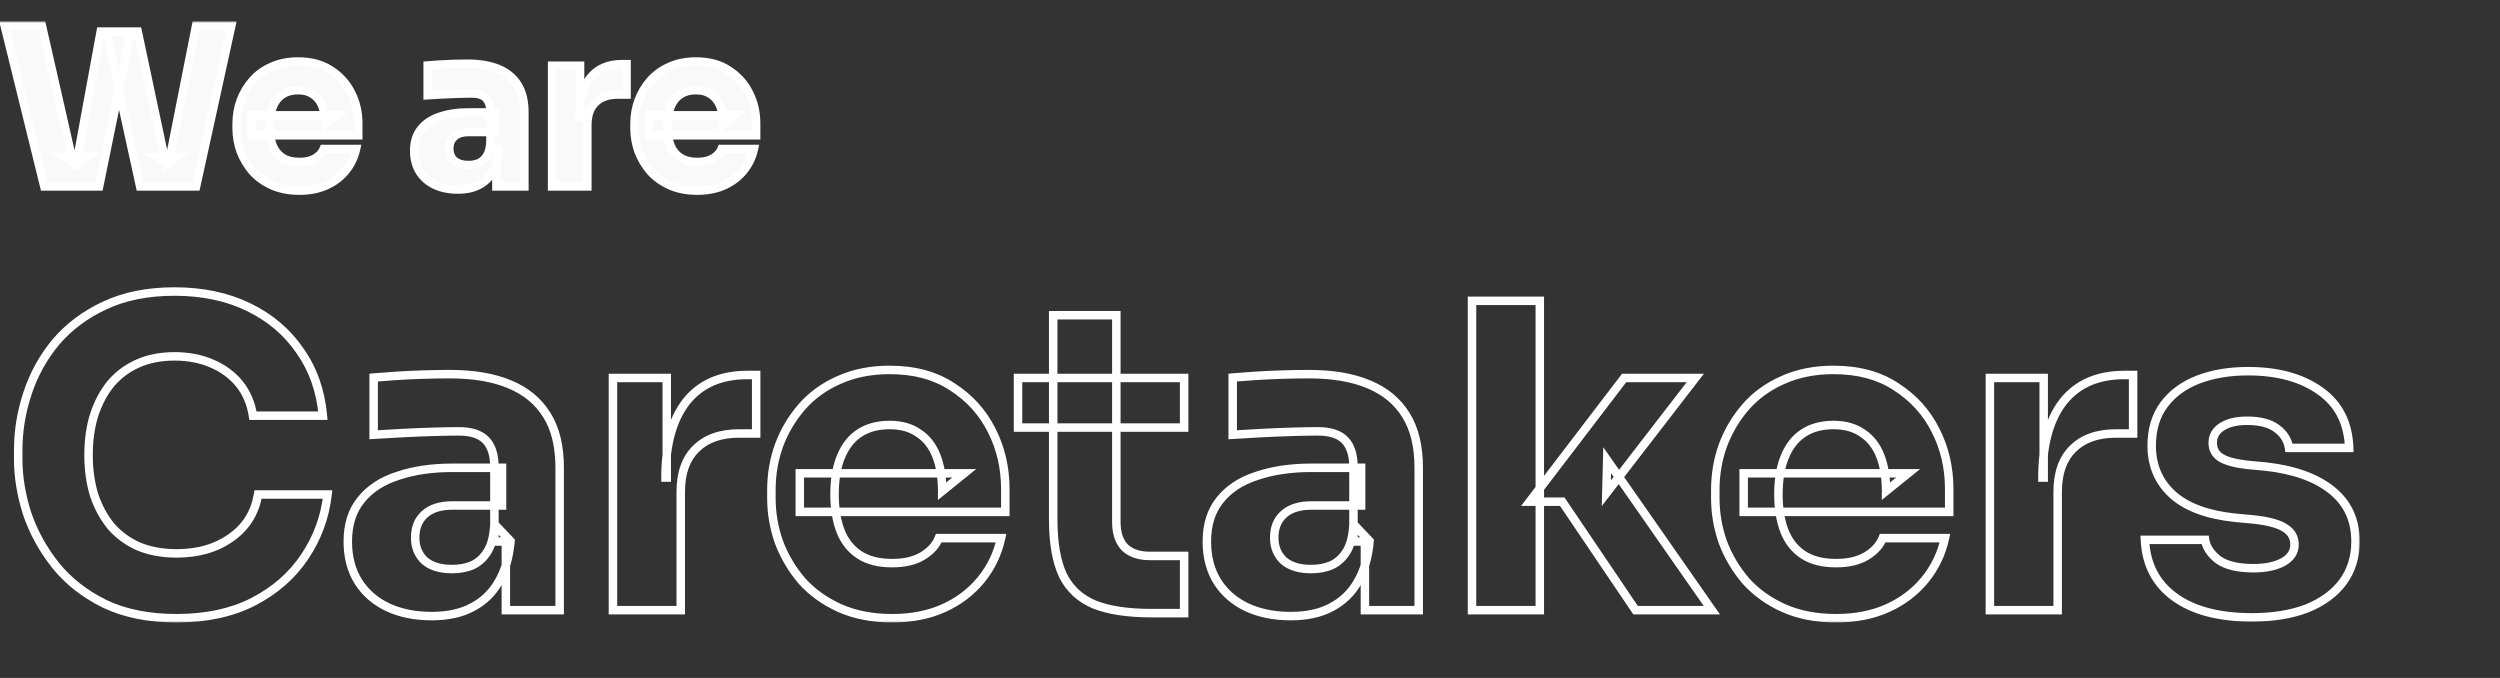 <svg width="590" height="160" viewBox="0 0 590 160" fill="none" xmlns="http://www.w3.org/2000/svg">
<rect x="0" y="0" width="590" height="160" fill="#333333" stroke="none"/>
<mask id="path-1-outside-1_298_15882" maskUnits="userSpaceOnUse" x="-1" y="5" width="558" height="142" fill="black">
<rect fill="white" x="-1" y="5" width="558" height="142"/>
<path d="M10.452 44L1.092 6.04H9.88L17.212 38.28L15.392 37.084H20.124L18.096 38.28L23.764 7.444H30.836L23.4 44H10.452ZM33.072 44L25.064 7.444H32.5L39.052 38.28L37.076 37.084H41.6L39.884 38.28L46.28 6.04H54.6L46.28 44H33.072ZM70.664 44.988C68.237 44.988 66.088 44.572 64.216 43.74C62.379 42.908 60.836 41.799 59.588 40.412C58.375 38.991 57.439 37.413 56.78 35.68C56.156 33.912 55.844 32.109 55.844 30.272V29.232C55.844 27.325 56.156 25.505 56.78 23.772C57.439 22.004 58.375 20.427 59.588 19.04C60.801 17.653 62.309 16.561 64.112 15.764C65.949 14.932 68.029 14.516 70.352 14.516C73.403 14.516 75.968 15.209 78.048 16.596C80.163 17.948 81.775 19.733 82.884 21.952C83.993 24.136 84.548 26.528 84.548 29.128V31.936H59.328V27.204H79.504L76.8 29.388C76.8 27.689 76.557 26.233 76.072 25.02C75.587 23.807 74.859 22.888 73.888 22.264C72.952 21.605 71.773 21.276 70.352 21.276C68.896 21.276 67.665 21.605 66.66 22.264C65.655 22.923 64.892 23.893 64.372 25.176C63.852 26.424 63.592 27.967 63.592 29.804C63.592 31.503 63.835 32.993 64.32 34.276C64.805 35.524 65.568 36.495 66.608 37.188C67.648 37.881 69 38.228 70.664 38.228C72.189 38.228 73.437 37.933 74.408 37.344C75.379 36.755 76.037 36.027 76.384 35.16H84.028C83.612 37.067 82.797 38.765 81.584 40.256C80.371 41.747 78.845 42.908 77.008 43.74C75.171 44.572 73.056 44.988 70.664 44.988ZM117.151 44V35.576H115.747V26.424C115.747 24.968 115.4 23.876 114.707 23.148C114.014 22.42 112.904 22.056 111.379 22.056C110.616 22.056 109.611 22.073 108.363 22.108C107.115 22.143 105.832 22.195 104.515 22.264C103.198 22.333 102.002 22.403 100.927 22.472V15.452C101.724 15.383 102.66 15.313 103.735 15.244C104.81 15.175 105.919 15.123 107.063 15.088C108.207 15.053 109.282 15.036 110.287 15.036C113.199 15.036 115.643 15.452 117.619 16.284C119.63 17.116 121.155 18.381 122.195 20.08C123.235 21.744 123.755 23.893 123.755 26.528V44H117.151ZM108.051 44.728C106.006 44.728 104.203 44.364 102.643 43.636C101.118 42.908 99.922 41.868 99.055 40.516C98.189 39.129 97.755 37.483 97.755 35.576C97.755 33.496 98.293 31.797 99.367 30.48C100.442 29.128 101.95 28.14 103.891 27.516C105.832 26.857 108.068 26.528 110.599 26.528H116.683V31.156H110.547C109.091 31.156 107.964 31.52 107.167 32.248C106.404 32.941 106.023 33.895 106.023 35.108C106.023 36.252 106.404 37.188 107.167 37.916C107.964 38.609 109.091 38.956 110.547 38.956C111.483 38.956 112.315 38.8 113.043 38.488C113.806 38.141 114.43 37.569 114.915 36.772C115.4 35.975 115.678 34.865 115.747 33.444L117.723 35.524C117.55 37.5 117.064 39.164 116.267 40.516C115.504 41.868 114.43 42.908 113.043 43.636C111.691 44.364 110.027 44.728 108.051 44.728ZM130.294 44V15.504H136.898V27.724H136.742C136.742 23.703 137.591 20.6 139.29 18.416C141.023 16.232 143.519 15.14 146.778 15.14H147.87V22.316H145.79C143.502 22.316 141.734 22.94 140.486 24.188C139.238 25.401 138.614 27.169 138.614 29.492V44H130.294ZM164.56 44.988C162.134 44.988 159.984 44.572 158.112 43.74C156.275 42.908 154.732 41.799 153.484 40.412C152.271 38.991 151.335 37.413 150.676 35.68C150.052 33.912 149.74 32.109 149.74 30.272V29.232C149.74 27.325 150.052 25.505 150.676 23.772C151.335 22.004 152.271 20.427 153.484 19.04C154.698 17.653 156.206 16.561 158.008 15.764C159.846 14.932 161.926 14.516 164.248 14.516C167.299 14.516 169.864 15.209 171.944 16.596C174.059 17.948 175.671 19.733 176.78 21.952C177.89 24.136 178.444 26.528 178.444 29.128V31.936H153.224V27.204H173.4L170.696 29.388C170.696 27.689 170.454 26.233 169.968 25.02C169.483 23.807 168.755 22.888 167.784 22.264C166.848 21.605 165.67 21.276 164.248 21.276C162.792 21.276 161.562 21.605 160.556 22.264C159.551 22.923 158.788 23.893 158.268 25.176C157.748 26.424 157.488 27.967 157.488 29.804C157.488 31.503 157.731 32.993 158.216 34.276C158.702 35.524 159.464 36.495 160.504 37.188C161.544 37.881 162.896 38.228 164.56 38.228C166.086 38.228 167.334 37.933 168.304 37.344C169.275 36.755 169.934 36.027 170.28 35.16H177.924C177.508 37.067 176.694 38.765 175.48 40.256C174.267 41.747 172.742 42.908 170.904 43.74C169.067 44.572 166.952 44.988 164.56 44.988Z"/>
<path d="M41.7 145.9C35.1 145.9 29.433 144.767 24.7 142.5C19.967 140.167 16.1 137.133 13.1 133.4C10.1 129.6 7.867 125.533 6.4 121.2C5 116.8 4.3 112.533 4.3 108.4V106.2C4.3 101.667 5.033 97.2 6.5 92.8C7.967 88.333 10.2 84.3 13.2 80.7C16.267 77.1 20.1 74.233 24.7 72.1C29.367 69.9 34.867 68.8 41.2 68.8C47.8 68.8 53.633 70.033 58.7 72.5C63.767 74.967 67.8 78.4 70.8 82.8C73.867 87.133 75.667 92.233 76.2 98.1H59.7C59.233 95.167 58.167 92.667 56.5 90.6C54.833 88.533 52.667 86.933 50 85.8C47.4 84.667 44.467 84.1 41.2 84.1C37.933 84.1 35.033 84.667 32.5 85.8C29.967 86.933 27.833 88.533 26.1 90.6C24.433 92.667 23.133 95.133 22.2 98C21.333 100.8 20.9 103.933 20.9 107.4C20.9 110.8 21.333 113.933 22.2 116.8C23.133 119.6 24.467 122.067 26.2 124.2C28 126.267 30.2 127.867 32.8 129C35.4 130.067 38.367 130.6 41.7 130.6C46.767 130.6 51.033 129.367 54.5 126.9C58.033 124.433 60.167 121.033 60.9 116.7H77.3C76.7 122.033 74.9 126.933 71.9 131.4C68.967 135.8 64.933 139.333 59.8 142C54.733 144.6 48.7 145.9 41.7 145.9ZM119.38 144V127.8H116.68V110.2C116.68 107.4 116.014 105.3 114.68 103.9C113.347 102.5 111.214 101.8 108.28 101.8C106.814 101.8 104.88 101.833 102.48 101.9C100.08 101.967 97.614 102.067 95.081 102.2C92.547 102.333 90.247 102.467 88.18 102.6V89.1C89.714 88.967 91.514 88.833 93.581 88.7C95.647 88.567 97.781 88.467 99.981 88.4C102.18 88.333 104.247 88.3 106.18 88.3C111.78 88.3 116.48 89.1 120.28 90.7C124.147 92.3 127.08 94.733 129.08 98C131.08 101.2 132.08 105.333 132.08 110.4V144H119.38ZM101.88 145.4C97.947 145.4 94.481 144.7 91.481 143.3C88.547 141.9 86.247 139.9 84.581 137.3C82.914 134.633 82.081 131.467 82.081 127.8C82.081 123.8 83.114 120.533 85.18 118C87.247 115.4 90.147 113.5 93.88 112.3C97.614 111.033 101.914 110.4 106.78 110.4H118.48V119.3H106.68C103.88 119.3 101.714 120 100.18 121.4C98.714 122.733 97.981 124.567 97.981 126.9C97.981 129.1 98.714 130.9 100.18 132.3C101.714 133.633 103.88 134.3 106.68 134.3C108.48 134.3 110.08 134 111.48 133.4C112.947 132.733 114.147 131.633 115.08 130.1C116.014 128.567 116.547 126.433 116.68 123.7L120.48 127.7C120.147 131.5 119.214 134.7 117.68 137.3C116.214 139.9 114.147 141.9 111.48 143.3C108.88 144.7 105.68 145.4 101.88 145.4ZM144.655 144V89.2H157.355V112.7H157.055C157.055 104.967 158.689 99 161.955 94.8C165.289 90.6 170.089 88.5 176.355 88.5H178.455V102.3H174.455C170.055 102.3 166.655 103.5 164.255 105.9C161.855 108.233 160.655 111.633 160.655 116.1V144H144.655ZM210.552 145.9C205.886 145.9 201.752 145.1 198.152 143.5C194.619 141.9 191.652 139.767 189.252 137.1C186.919 134.367 185.119 131.333 183.852 128C182.652 124.6 182.052 121.133 182.052 117.6V115.6C182.052 111.933 182.652 108.433 183.852 105.1C185.119 101.7 186.919 98.667 189.252 96C191.586 93.333 194.486 91.233 197.952 89.7C201.486 88.1 205.486 87.3 209.952 87.3C215.819 87.3 220.752 88.633 224.752 91.3C228.819 93.9 231.919 97.333 234.052 101.6C236.186 105.8 237.252 110.4 237.252 115.4V120.8H188.752V111.7H227.552L222.352 115.9C222.352 112.633 221.886 109.833 220.952 107.5C220.019 105.167 218.619 103.4 216.752 102.2C214.952 100.933 212.686 100.3 209.952 100.3C207.152 100.3 204.786 100.933 202.852 102.2C200.919 103.467 199.452 105.333 198.452 107.8C197.452 110.2 196.952 113.167 196.952 116.7C196.952 119.967 197.419 122.833 198.352 125.3C199.286 127.7 200.752 129.567 202.752 130.9C204.752 132.233 207.352 132.9 210.552 132.9C213.486 132.9 215.886 132.333 217.752 131.2C219.619 130.067 220.886 128.667 221.552 127H236.252C235.452 130.667 233.886 133.933 231.552 136.8C229.219 139.667 226.286 141.9 222.752 143.5C219.219 145.1 215.152 145.9 210.552 145.9ZM271.755 144.7C266.221 144.7 261.755 144.033 258.355 142.7C254.955 141.3 252.455 139 250.855 135.8C249.321 132.533 248.555 128.133 248.555 122.6V74.4H263.455V123.2C263.455 125.8 264.121 127.8 265.455 129.2C266.855 130.533 268.821 131.2 271.355 131.2H279.455V144.7H271.755ZM240.255 100.9V89.2H279.455V100.9H240.255ZM322.119 144V127.8H319.419V110.2C319.419 107.4 318.752 105.3 317.419 103.9C316.085 102.5 313.952 101.8 311.019 101.8C309.552 101.8 307.619 101.833 305.219 101.9C302.819 101.967 300.352 102.067 297.819 102.2C295.285 102.333 292.985 102.467 290.919 102.6V89.1C292.452 88.967 294.252 88.833 296.319 88.7C298.385 88.567 300.519 88.467 302.719 88.4C304.919 88.333 306.985 88.3 308.919 88.3C314.519 88.3 319.219 89.1 323.019 90.7C326.885 92.3 329.819 94.733 331.819 98C333.819 101.2 334.819 105.333 334.819 110.4V144H322.119ZM304.619 145.4C300.685 145.4 297.219 144.7 294.219 143.3C291.285 141.9 288.985 139.9 287.319 137.3C285.652 134.633 284.819 131.467 284.819 127.8C284.819 123.8 285.852 120.533 287.919 118C289.985 115.4 292.885 113.5 296.619 112.3C300.352 111.033 304.652 110.4 309.519 110.4H321.219V119.3H309.419C306.619 119.3 304.452 120 302.919 121.4C301.452 122.733 300.719 124.567 300.719 126.9C300.719 129.1 301.452 130.9 302.919 132.3C304.452 133.633 306.619 134.3 309.419 134.3C311.219 134.3 312.819 134 314.219 133.4C315.685 132.733 316.885 131.633 317.819 130.1C318.752 128.567 319.285 126.433 319.419 123.7L323.219 127.7C322.885 131.5 321.952 134.7 320.419 137.3C318.952 139.9 316.885 141.9 314.219 143.3C311.619 144.7 308.419 145.4 304.619 145.4ZM385.994 144L368.694 118.4H360.994L383.294 89.2H400.094L379.094 116.4L379.294 108.6L403.994 144H385.994ZM347.394 144V71H363.394V144H347.394ZM433.31 145.9C428.643 145.9 424.51 145.1 420.91 143.5C417.377 141.9 414.41 139.767 412.01 137.1C409.677 134.367 407.877 131.333 406.61 128C405.41 124.6 404.81 121.133 404.81 117.6V115.6C404.81 111.933 405.41 108.433 406.61 105.1C407.877 101.7 409.677 98.667 412.01 96C414.343 93.333 417.243 91.233 420.71 89.7C424.243 88.1 428.243 87.3 432.71 87.3C438.577 87.3 443.51 88.633 447.51 91.3C451.577 93.9 454.677 97.333 456.81 101.6C458.943 105.8 460.01 110.4 460.01 115.4V120.8H411.51V111.7H450.31L445.11 115.9C445.11 112.633 444.643 109.833 443.71 107.5C442.777 105.167 441.377 103.4 439.51 102.2C437.71 100.933 435.443 100.3 432.71 100.3C429.91 100.3 427.543 100.933 425.61 102.2C423.677 103.467 422.21 105.333 421.21 107.8C420.21 110.2 419.71 113.167 419.71 116.7C419.71 119.967 420.177 122.833 421.11 125.3C422.043 127.7 423.51 129.567 425.51 130.9C427.51 132.233 430.11 132.9 433.31 132.9C436.243 132.9 438.643 132.333 440.51 131.2C442.377 130.067 443.643 128.667 444.31 127H459.01C458.21 130.667 456.643 133.933 454.31 136.8C451.977 139.667 449.043 141.9 445.51 143.5C441.977 145.1 437.91 145.9 433.31 145.9ZM469.613 144V89.2H482.313V112.7H482.013C482.013 104.967 483.646 99 486.913 94.8C490.246 90.6 495.046 88.5 501.313 88.5H503.413V102.3H499.413C495.013 102.3 491.613 103.5 489.213 105.9C486.813 108.233 485.613 111.633 485.613 116.1V144H469.613ZM531.502 145.7C523.702 145.7 517.602 144.1 513.202 140.9C508.802 137.7 506.469 133.2 506.202 127.4H520.402C520.669 129.133 521.702 130.7 523.502 132.1C525.369 133.433 528.136 134.1 531.802 134.1C534.602 134.1 536.902 133.633 538.702 132.7C540.569 131.7 541.502 130.3 541.502 128.5C541.502 126.9 540.802 125.633 539.402 124.7C538.002 123.7 535.502 123 531.902 122.6L527.602 122.2C521.002 121.533 516.036 119.7 512.702 116.7C509.436 113.7 507.802 109.867 507.802 105.2C507.802 101.333 508.769 98.1 510.702 95.5C512.636 92.9 515.302 90.933 518.702 89.6C522.169 88.267 526.102 87.6 530.502 87.6C537.569 87.6 543.269 89.167 547.602 92.3C551.936 95.367 554.202 99.833 554.402 105.7H540.202C539.936 103.9 539.002 102.4 537.402 101.2C535.802 99.933 533.436 99.3 530.302 99.3C527.836 99.3 525.869 99.767 524.402 100.7C522.936 101.633 522.202 102.9 522.202 104.5C522.202 106.033 522.836 107.2 524.102 108C525.369 108.8 527.436 109.367 530.302 109.7L534.602 110.1C541.336 110.833 546.569 112.7 550.302 115.7C554.036 118.7 555.902 122.733 555.902 127.8C555.902 131.467 554.902 134.667 552.902 137.4C550.902 140.067 548.069 142.133 544.402 143.6C540.736 145 536.436 145.7 531.502 145.7Z"/>
</mask>
<path d="M10.452 44L1.092 6.04H9.88L17.212 38.28L15.392 37.084H20.124L18.096 38.28L23.764 7.444H30.836L23.4 44H10.452ZM33.072 44L25.064 7.444H32.5L39.052 38.28L37.076 37.084H41.6L39.884 38.28L46.28 6.04H54.6L46.28 44H33.072ZM70.664 44.988C68.237 44.988 66.088 44.572 64.216 43.74C62.379 42.908 60.836 41.799 59.588 40.412C58.375 38.991 57.439 37.413 56.78 35.68C56.156 33.912 55.844 32.109 55.844 30.272V29.232C55.844 27.325 56.156 25.505 56.78 23.772C57.439 22.004 58.375 20.427 59.588 19.04C60.801 17.653 62.309 16.561 64.112 15.764C65.949 14.932 68.029 14.516 70.352 14.516C73.403 14.516 75.968 15.209 78.048 16.596C80.163 17.948 81.775 19.733 82.884 21.952C83.993 24.136 84.548 26.528 84.548 29.128V31.936H59.328V27.204H79.504L76.8 29.388C76.8 27.689 76.557 26.233 76.072 25.02C75.587 23.807 74.859 22.888 73.888 22.264C72.952 21.605 71.773 21.276 70.352 21.276C68.896 21.276 67.665 21.605 66.66 22.264C65.655 22.923 64.892 23.893 64.372 25.176C63.852 26.424 63.592 27.967 63.592 29.804C63.592 31.503 63.835 32.993 64.32 34.276C64.805 35.524 65.568 36.495 66.608 37.188C67.648 37.881 69 38.228 70.664 38.228C72.189 38.228 73.437 37.933 74.408 37.344C75.379 36.755 76.037 36.027 76.384 35.16H84.028C83.612 37.067 82.797 38.765 81.584 40.256C80.371 41.747 78.845 42.908 77.008 43.74C75.171 44.572 73.056 44.988 70.664 44.988ZM117.151 44V35.576H115.747V26.424C115.747 24.968 115.4 23.876 114.707 23.148C114.014 22.42 112.904 22.056 111.379 22.056C110.616 22.056 109.611 22.073 108.363 22.108C107.115 22.143 105.832 22.195 104.515 22.264C103.198 22.333 102.002 22.403 100.927 22.472V15.452C101.724 15.383 102.66 15.313 103.735 15.244C104.81 15.175 105.919 15.123 107.063 15.088C108.207 15.053 109.282 15.036 110.287 15.036C113.199 15.036 115.643 15.452 117.619 16.284C119.63 17.116 121.155 18.381 122.195 20.08C123.235 21.744 123.755 23.893 123.755 26.528V44H117.151ZM108.051 44.728C106.006 44.728 104.203 44.364 102.643 43.636C101.118 42.908 99.922 41.868 99.055 40.516C98.189 39.129 97.755 37.483 97.755 35.576C97.755 33.496 98.293 31.797 99.367 30.48C100.442 29.128 101.95 28.14 103.891 27.516C105.832 26.857 108.068 26.528 110.599 26.528H116.683V31.156H110.547C109.091 31.156 107.964 31.52 107.167 32.248C106.404 32.941 106.023 33.895 106.023 35.108C106.023 36.252 106.404 37.188 107.167 37.916C107.964 38.609 109.091 38.956 110.547 38.956C111.483 38.956 112.315 38.8 113.043 38.488C113.806 38.141 114.43 37.569 114.915 36.772C115.4 35.975 115.678 34.865 115.747 33.444L117.723 35.524C117.55 37.5 117.064 39.164 116.267 40.516C115.504 41.868 114.43 42.908 113.043 43.636C111.691 44.364 110.027 44.728 108.051 44.728ZM130.294 44V15.504H136.898V27.724H136.742C136.742 23.703 137.591 20.6 139.29 18.416C141.023 16.232 143.519 15.14 146.778 15.14H147.87V22.316H145.79C143.502 22.316 141.734 22.94 140.486 24.188C139.238 25.401 138.614 27.169 138.614 29.492V44H130.294ZM164.56 44.988C162.134 44.988 159.984 44.572 158.112 43.74C156.275 42.908 154.732 41.799 153.484 40.412C152.271 38.991 151.335 37.413 150.676 35.68C150.052 33.912 149.74 32.109 149.74 30.272V29.232C149.74 27.325 150.052 25.505 150.676 23.772C151.335 22.004 152.271 20.427 153.484 19.04C154.698 17.653 156.206 16.561 158.008 15.764C159.846 14.932 161.926 14.516 164.248 14.516C167.299 14.516 169.864 15.209 171.944 16.596C174.059 17.948 175.671 19.733 176.78 21.952C177.89 24.136 178.444 26.528 178.444 29.128V31.936H153.224V27.204H173.4L170.696 29.388C170.696 27.689 170.454 26.233 169.968 25.02C169.483 23.807 168.755 22.888 167.784 22.264C166.848 21.605 165.67 21.276 164.248 21.276C162.792 21.276 161.562 21.605 160.556 22.264C159.551 22.923 158.788 23.893 158.268 25.176C157.748 26.424 157.488 27.967 157.488 29.804C157.488 31.503 157.731 32.993 158.216 34.276C158.702 35.524 159.464 36.495 160.504 37.188C161.544 37.881 162.896 38.228 164.56 38.228C166.086 38.228 167.334 37.933 168.304 37.344C169.275 36.755 169.934 36.027 170.28 35.16H177.924C177.508 37.067 176.694 38.765 175.48 40.256C174.267 41.747 172.742 42.908 170.904 43.74C169.067 44.572 166.952 44.988 164.56 44.988Z" fill="#F9F9F9"/>
<path d="M10.452 44L9.481 44.239L9.669 45H10.452V44ZM1.092 6.04V5.04H-0.185L0.121 6.279L1.092 6.04ZM9.88 6.04L10.855 5.818L10.678 5.04H9.88V6.04ZM17.212 38.28L16.663 39.116L18.738 40.479L18.187 38.058L17.212 38.28ZM15.392 37.084V36.084H12.049L14.843 37.92L15.392 37.084ZM20.124 37.084L20.632 37.945L23.788 36.084H20.124V37.084ZM18.096 38.28L17.113 38.099L16.716 40.255L18.604 39.141L18.096 38.28ZM23.764 7.444V6.444H22.931L22.78 7.263L23.764 7.444ZM30.836 7.444L31.816 7.643L32.06 6.444H30.836V7.444ZM23.4 44V45H24.217L24.38 44.199L23.4 44ZM33.072 44L32.095 44.214L32.267 45H33.072V44ZM25.064 7.444V6.444H23.821L24.087 7.658L25.064 7.444ZM32.5 7.444L33.478 7.236L33.31 6.444H32.5V7.444ZM39.052 38.28L38.534 39.136L40.51 40.331L40.03 38.072L39.052 38.28ZM37.076 37.084V36.084H33.493L36.558 37.94L37.076 37.084ZM41.6 37.084L42.172 37.904L44.784 36.084H41.6V37.084ZM39.884 38.28L38.903 38.085L38.42 40.519L40.456 39.1L39.884 38.28ZM46.28 6.04V5.04H45.459L45.299 5.845L46.28 6.04ZM54.6 6.04L55.577 6.254L55.843 5.04H54.6V6.04ZM46.28 44V45H47.085L47.257 44.214L46.28 44ZM11.423 43.761L2.063 5.801L0.121 6.279L9.481 44.239L11.423 43.761ZM1.092 7.04H9.88V5.04H1.092V7.04ZM8.905 6.262L16.237 38.502L18.187 38.058L10.855 5.818L8.905 6.262ZM17.761 37.444L15.941 36.248L14.843 37.92L16.663 39.116L17.761 37.444ZM15.392 38.084H20.124V36.084H15.392V38.084ZM19.616 36.223L17.588 37.419L18.604 39.141L20.632 37.945L19.616 36.223ZM19.079 38.461L24.747 7.625L22.78 7.263L17.113 38.099L19.079 38.461ZM23.764 8.444H30.836V6.444H23.764V8.444ZM29.856 7.245L22.42 43.801L24.38 44.199L31.816 7.643L29.856 7.245ZM23.4 43H10.452V45H23.4V43ZM34.049 43.786L26.041 7.23L24.087 7.658L32.095 44.214L34.049 43.786ZM25.064 8.444H32.5V6.444H25.064V8.444ZM31.522 7.652L38.074 38.488L40.03 38.072L33.478 7.236L31.522 7.652ZM39.57 37.425L37.594 36.228L36.558 37.94L38.534 39.136L39.57 37.425ZM37.076 38.084H41.6V36.084H37.076V38.084ZM41.028 36.264L39.312 37.46L40.456 39.1L42.172 37.904L41.028 36.264ZM40.865 38.475L47.261 6.235L45.299 5.845L38.903 38.085L40.865 38.475ZM46.28 7.04H54.6V5.04H46.28V7.04ZM53.623 5.826L45.303 43.786L47.257 44.214L55.577 6.254L53.623 5.826ZM46.28 43H33.072V45H46.28V43ZM64.216 43.74L63.803 44.651L63.81 44.654L64.216 43.74ZM59.588 40.412L58.827 41.061L58.836 41.071L58.845 41.081L59.588 40.412ZM56.78 35.68L55.837 36.013L55.841 36.024L55.845 36.035L56.78 35.68ZM56.78 23.772L55.843 23.423L55.839 23.433L56.78 23.772ZM59.588 19.04L60.34 19.698L59.588 19.04ZM64.112 15.764L64.516 16.679L64.524 16.675L64.112 15.764ZM78.048 16.596L77.493 17.428L77.501 17.433L77.509 17.439L78.048 16.596ZM82.884 21.952L81.99 22.399L81.992 22.405L82.884 21.952ZM84.548 31.936V32.936H85.548V31.936H84.548ZM59.328 31.936H58.328V32.936H59.328V31.936ZM59.328 27.204V26.204H58.328V27.204H59.328ZM79.504 27.204L80.132 27.982L82.334 26.204H79.504V27.204ZM76.8 29.388H75.8V31.481L77.428 30.166L76.8 29.388ZM73.888 22.264L73.312 23.082L73.33 23.094L73.347 23.105L73.888 22.264ZM66.66 22.264L66.112 21.427L66.66 22.264ZM64.372 25.176L65.295 25.561L65.299 25.552L64.372 25.176ZM64.32 34.276L63.385 34.63L63.388 34.638L64.32 34.276ZM66.608 37.188L66.053 38.02L66.608 37.188ZM74.408 37.344L74.927 38.199L74.408 37.344ZM76.384 35.16V34.16H75.707L75.456 34.789L76.384 35.16ZM84.028 35.16L85.005 35.373L85.27 34.16H84.028V35.16ZM81.584 40.256L82.359 40.887H82.359L81.584 40.256ZM77.008 43.74L76.595 42.829L77.008 43.74ZM70.664 43.988C68.352 43.988 66.345 43.592 64.622 42.826L63.81 44.654C65.831 45.552 68.123 45.988 70.664 45.988V43.988ZM64.628 42.829C62.907 42.049 61.48 41.019 60.331 39.743L58.845 41.081C60.192 42.578 61.851 43.767 63.803 44.651L64.628 42.829ZM60.349 39.763C59.209 38.428 58.332 36.95 57.715 35.325L55.845 36.035C56.545 37.877 57.54 39.553 58.827 41.061L60.349 39.763ZM57.723 35.347C57.136 33.684 56.844 31.994 56.844 30.272H54.844C54.844 32.225 55.176 34.14 55.837 36.013L57.723 35.347ZM56.844 30.272V29.232H54.844V30.272H56.844ZM56.844 29.232C56.844 27.437 57.137 25.732 57.721 24.111L55.839 23.433C55.175 25.279 54.844 27.214 54.844 29.232H56.844ZM57.717 24.121C58.334 22.464 59.209 20.992 60.34 19.698L58.835 18.381C57.54 19.861 56.543 21.544 55.843 23.423L57.717 24.121ZM60.34 19.698C61.451 18.429 62.838 17.421 64.516 16.678L63.707 14.85C61.781 15.702 60.151 16.878 58.835 18.381L60.34 19.698ZM64.524 16.675C66.214 15.91 68.15 15.516 70.352 15.516V13.516C67.909 13.516 65.685 13.954 63.699 14.853L64.524 16.675ZM70.352 15.516C73.249 15.516 75.611 16.173 77.493 17.428L78.603 15.764C76.325 14.246 73.556 13.516 70.352 13.516V15.516ZM77.509 17.439C79.474 18.695 80.962 20.344 81.99 22.399L83.778 21.505C82.587 19.123 80.852 17.201 78.587 15.754L77.509 17.439ZM81.992 22.405C83.026 24.44 83.548 26.675 83.548 29.128H85.548C85.548 26.381 84.96 23.832 83.775 21.499L81.992 22.405ZM83.548 29.128V31.936H85.548V29.128H83.548ZM84.548 30.936H59.328V32.936H84.548V30.936ZM60.328 31.936V27.204H58.328V31.936H60.328ZM59.328 28.204H79.504V26.204H59.328V28.204ZM78.876 26.426L76.172 28.61L77.428 30.166L80.132 27.982L78.876 26.426ZM77.8 29.388C77.8 27.598 77.545 26.01 77 24.649L75.144 25.391C75.57 26.457 75.8 27.78 75.8 29.388H77.8ZM77 24.649C76.448 23.269 75.597 22.174 74.429 21.423L73.347 23.105C74.12 23.602 74.725 24.345 75.144 25.391L77 24.649ZM74.463 21.446C73.322 20.643 71.929 20.276 70.352 20.276V22.276C71.618 22.276 72.582 22.568 73.312 23.082L74.463 21.446ZM70.352 20.276C68.743 20.276 67.312 20.642 66.112 21.427L67.208 23.101C68.019 22.569 69.049 22.276 70.352 22.276V20.276ZM66.112 21.427C64.912 22.214 64.03 23.359 63.445 24.8L65.299 25.552C65.754 24.428 66.398 23.631 67.208 23.101L66.112 21.427ZM63.449 24.791C62.863 26.197 62.592 27.879 62.592 29.804H64.592C64.592 28.054 64.841 26.651 65.295 25.561L63.449 24.791ZM62.592 29.804C62.592 31.596 62.848 33.211 63.385 34.63L65.255 33.922C64.822 32.776 64.592 31.41 64.592 29.804H62.592ZM63.388 34.638C63.942 36.064 64.83 37.204 66.053 38.02L67.163 36.356C66.306 35.785 65.668 34.984 65.252 33.914L63.388 34.638ZM66.053 38.02C67.304 38.854 68.867 39.228 70.664 39.228V37.228C69.133 37.228 67.992 36.909 67.163 36.356L66.053 38.02ZM70.664 39.228C72.311 39.228 73.755 38.91 74.927 38.199L73.889 36.489C73.12 36.956 72.067 37.228 70.664 37.228V39.228ZM74.927 38.199C76.042 37.522 76.869 36.64 77.312 35.531L75.456 34.789C75.206 35.413 74.715 35.987 73.889 36.489L74.927 38.199ZM76.384 36.16H84.028V34.16H76.384V36.16ZM83.051 34.947C82.668 36.703 81.921 38.258 80.808 39.625L82.359 40.887C83.673 39.273 84.556 37.431 85.005 35.373L83.051 34.947ZM80.808 39.625C79.698 40.989 78.299 42.058 76.595 42.829L77.42 44.651C79.392 43.758 81.044 42.504 82.359 40.887L80.808 39.625ZM76.595 42.829C74.909 43.593 72.94 43.988 70.664 43.988V45.988C73.172 45.988 75.432 45.551 77.42 44.651L76.595 42.829ZM117.151 44H116.151V45H117.151V44ZM117.151 35.576H118.151V34.576H117.151V35.576ZM115.747 35.576H114.747V36.576H115.747V35.576ZM114.707 23.148L115.431 22.458L114.707 23.148ZM108.363 22.108L108.335 21.108H108.335L108.363 22.108ZM104.515 22.264L104.568 23.263L104.515 22.264ZM100.927 22.472H99.927V23.539L100.992 23.47L100.927 22.472ZM100.927 15.452L100.84 14.456L99.927 14.535V15.452H100.927ZM103.735 15.244L103.671 14.246L103.735 15.244ZM107.063 15.088L107.033 14.088L107.063 15.088ZM117.619 16.284L117.231 17.206L117.237 17.208L117.619 16.284ZM122.195 20.08L121.342 20.602L121.347 20.61L122.195 20.08ZM123.755 44V45H124.755V44H123.755ZM102.643 43.636L102.212 44.538L102.22 44.542L102.643 43.636ZM99.055 40.516L98.207 41.046L98.213 41.056L99.055 40.516ZM99.367 30.48L100.142 31.112L100.15 31.102L99.367 30.48ZM103.891 27.516L104.197 28.468L104.205 28.466L104.212 28.463L103.891 27.516ZM116.683 26.528H117.683V25.528H116.683V26.528ZM116.683 31.156V32.156H117.683V31.156H116.683ZM107.167 32.248L107.84 32.988L107.841 32.986L107.167 32.248ZM107.167 37.916L106.477 38.639L106.493 38.655L106.511 38.671L107.167 37.916ZM113.043 38.488L113.437 39.407L113.447 39.403L113.457 39.398L113.043 38.488ZM114.915 36.772L115.769 37.292L114.915 36.772ZM115.747 33.444L116.472 32.755L114.862 31.061L114.748 33.395L115.747 33.444ZM117.723 35.524L118.719 35.611L118.759 35.162L118.448 34.835L117.723 35.524ZM116.267 40.516L115.406 40.008L115.401 40.016L115.396 40.025L116.267 40.516ZM113.043 43.636L112.578 42.751L112.569 42.755L113.043 43.636ZM118.151 44V35.576H116.151V44H118.151ZM117.151 34.576H115.747V36.576H117.151V34.576ZM116.747 35.576V26.424H114.747V35.576H116.747ZM116.747 26.424C116.747 24.826 116.367 23.441 115.431 22.458L113.983 23.838C114.434 24.311 114.747 25.11 114.747 26.424H116.747ZM115.431 22.458C114.47 21.45 113.038 21.056 111.379 21.056V23.056C112.771 23.056 113.557 23.39 113.983 23.838L115.431 22.458ZM111.379 21.056C110.603 21.056 109.588 21.074 108.335 21.108L108.391 23.108C109.635 23.073 110.63 23.056 111.379 23.056V21.056ZM108.335 21.108C107.079 21.143 105.788 21.196 104.463 21.265L104.568 23.263C105.877 23.194 107.152 23.142 108.391 23.108L108.335 21.108ZM104.463 21.265C103.142 21.335 101.942 21.404 100.863 21.474L100.992 23.47C102.061 23.401 103.253 23.332 104.568 23.263L104.463 21.265ZM101.927 22.472V15.452H99.927V22.472H101.927ZM101.014 16.448C101.802 16.38 102.73 16.311 103.8 16.242L103.671 14.246C102.591 14.316 101.647 14.386 100.84 14.456L101.014 16.448ZM103.8 16.242C104.862 16.173 105.96 16.122 107.093 16.087L107.033 14.088C105.878 14.123 104.757 14.176 103.671 14.246L103.8 16.242ZM107.093 16.087C108.229 16.053 109.293 16.036 110.287 16.036V14.036C109.27 14.036 108.186 14.053 107.033 14.088L107.093 16.087ZM110.287 16.036C113.111 16.036 115.413 16.44 117.231 17.206L118.007 15.362C115.873 14.464 113.288 14.036 110.287 14.036V16.036ZM117.237 17.208C119.071 17.967 120.423 19.101 121.342 20.602L123.048 19.558C121.887 17.662 120.188 16.265 118.001 15.36L117.237 17.208ZM121.347 20.61C122.259 22.069 122.755 24.018 122.755 26.528H124.755C124.755 23.768 124.211 21.419 123.043 19.55L121.347 20.61ZM122.755 26.528V44H124.755V26.528H122.755ZM123.755 43H117.151V45H123.755V43ZM108.051 43.728C106.125 43.728 104.471 43.386 103.066 42.73L102.22 44.542C103.935 45.343 105.887 45.728 108.051 45.728V43.728ZM103.074 42.733C101.707 42.081 100.658 41.163 99.897 39.976L98.213 41.056C99.186 42.573 100.528 43.735 102.212 44.538L103.074 42.733ZM99.903 39.986C99.151 38.783 98.755 37.327 98.755 35.576H96.755C96.755 37.638 97.226 39.475 98.207 41.046L99.903 39.986ZM98.755 35.576C98.755 33.673 99.243 32.214 100.142 31.112L98.592 29.848C97.342 31.381 96.755 33.319 96.755 35.576H98.755ZM100.15 31.102C101.081 29.931 102.409 29.043 104.197 28.468L103.585 26.564C101.49 27.237 99.803 28.325 98.584 29.858L100.15 31.102ZM104.212 28.463C106.029 27.846 108.153 27.528 110.599 27.528V25.528C107.984 25.528 105.636 25.868 103.57 26.569L104.212 28.463ZM110.599 27.528H116.683V25.528H110.599V27.528ZM115.683 26.528V31.156H117.683V26.528H115.683ZM116.683 30.156H110.547V32.156H116.683V30.156ZM110.547 30.156C108.93 30.156 107.531 30.562 106.493 31.509L107.841 32.986C108.398 32.478 109.252 32.156 110.547 32.156V30.156ZM106.494 31.508C105.486 32.425 105.023 33.667 105.023 35.108H107.023C107.023 34.122 107.323 33.458 107.84 32.988L106.494 31.508ZM105.023 35.108C105.023 36.499 105.498 37.706 106.477 38.639L107.858 37.193C107.311 36.67 107.023 36.005 107.023 35.108H105.023ZM106.511 38.671C107.549 39.573 108.941 39.956 110.547 39.956V37.956C109.241 37.956 108.38 37.645 107.823 37.161L106.511 38.671ZM110.547 39.956C111.594 39.956 112.564 39.781 113.437 39.407L112.649 37.569C112.066 37.819 111.372 37.956 110.547 37.956V39.956ZM113.457 39.398C114.423 38.959 115.192 38.24 115.769 37.292L114.061 36.252C113.668 36.898 113.189 37.323 112.629 37.578L113.457 39.398ZM115.769 37.292C116.375 36.297 116.672 35.001 116.746 33.493L114.748 33.395C114.683 34.73 114.426 35.653 114.061 36.252L115.769 37.292ZM115.022 34.133L116.998 36.213L118.448 34.835L116.472 32.755L115.022 34.133ZM116.727 35.437C116.563 37.302 116.11 38.814 115.406 40.008L117.128 41.024C118.019 39.514 118.536 37.698 118.719 35.611L116.727 35.437ZM115.396 40.025C114.729 41.207 113.796 42.111 112.578 42.751L113.508 44.521C115.064 43.705 116.28 42.529 117.138 41.007L115.396 40.025ZM112.569 42.755C111.399 43.386 109.908 43.728 108.051 43.728V45.728C110.146 45.728 111.984 45.342 113.517 44.517L112.569 42.755ZM130.294 44H129.294V45H130.294V44ZM130.294 15.504V14.504H129.294V15.504H130.294ZM136.898 15.504H137.898V14.504H136.898V15.504ZM136.898 27.724V28.724H137.898V27.724H136.898ZM136.742 27.724H135.742V28.724H136.742V27.724ZM139.29 18.416L138.507 17.794L138.501 17.802L139.29 18.416ZM147.87 15.14H148.87V14.14H147.87V15.14ZM147.87 22.316V23.316H148.87V22.316H147.87ZM140.486 24.188L141.183 24.905L141.193 24.895L140.486 24.188ZM138.614 44V45H139.614V44H138.614ZM131.294 44V15.504H129.294V44H131.294ZM130.294 16.504H136.898V14.504H130.294V16.504ZM135.898 15.504V27.724H137.898V15.504H135.898ZM136.898 26.724H136.742V28.724H136.898V26.724ZM137.742 27.724C137.742 23.828 138.567 20.974 140.079 19.03L138.501 17.802C136.616 20.226 135.742 23.578 135.742 27.724H137.742ZM140.073 19.038C141.584 17.134 143.767 16.14 146.778 16.14V14.14C143.272 14.14 140.463 15.329 138.507 17.794L140.073 19.038ZM146.778 16.14H147.87V14.14H146.778V16.14ZM146.87 15.14V22.316H148.87V15.14H146.87ZM147.87 21.316H145.79V23.316H147.87V21.316ZM145.79 21.316C143.319 21.316 141.266 21.994 139.779 23.481L141.193 24.895C142.203 23.886 143.685 23.316 145.79 23.316V21.316ZM139.789 23.471C138.289 24.929 137.614 26.993 137.614 29.492H139.614C139.614 27.346 140.187 25.873 141.183 24.905L139.789 23.471ZM137.614 29.492V44H139.614V29.492H137.614ZM138.614 43H130.294V45H138.614V43ZM158.112 43.74L157.7 44.651L157.706 44.654L158.112 43.74ZM153.484 40.412L152.724 41.061L152.732 41.071L152.741 41.081L153.484 40.412ZM150.676 35.68L149.734 36.013L149.737 36.024L149.742 36.035L150.676 35.68ZM150.676 23.772L149.739 23.423L149.736 23.433L150.676 23.772ZM153.484 19.04L154.237 19.698L153.484 19.04ZM158.008 15.764L158.413 16.679L158.421 16.675L158.008 15.764ZM171.944 16.596L171.39 17.428L171.398 17.433L171.406 17.439L171.944 16.596ZM176.78 21.952L175.886 22.399L175.889 22.405L176.78 21.952ZM178.444 31.936V32.936H179.444V31.936H178.444ZM153.224 31.936H152.224V32.936H153.224V31.936ZM153.224 27.204V26.204H152.224V27.204H153.224ZM173.4 27.204L174.029 27.982L176.23 26.204H173.4V27.204ZM170.697 29.388H169.697V31.481L171.325 30.166L170.697 29.388ZM167.785 22.264L167.209 23.082L167.226 23.094L167.244 23.105L167.785 22.264ZM160.556 22.264L160.008 21.427L160.556 22.264ZM158.268 25.176L159.192 25.561L159.195 25.552L158.268 25.176ZM158.216 34.276L157.281 34.63L157.284 34.638L158.216 34.276ZM160.505 37.188L159.95 38.02L160.505 37.188ZM168.304 37.344L168.823 38.199L168.304 37.344ZM170.28 35.16V34.16H169.603L169.352 34.789L170.28 35.16ZM177.924 35.16L178.902 35.373L179.166 34.16H177.924V35.16ZM175.48 40.256L176.256 40.887L175.48 40.256ZM170.904 43.74L170.492 42.829L170.904 43.74ZM164.561 43.988C162.248 43.988 160.241 43.592 158.519 42.826L157.706 44.654C159.728 45.552 162.019 45.988 164.561 45.988V43.988ZM158.525 42.829C156.803 42.049 155.376 41.019 154.228 39.743L152.741 41.081C154.089 42.578 155.747 43.767 157.7 44.651L158.525 42.829ZM154.245 39.763C153.106 38.428 152.229 36.95 151.611 35.325L149.742 36.035C150.441 37.877 151.437 39.553 152.724 41.061L154.245 39.763ZM151.619 35.347C151.032 33.684 150.74 31.994 150.74 30.272H148.74C148.74 32.225 149.073 34.14 149.734 36.013L151.619 35.347ZM150.74 30.272V29.232H148.74V30.272H150.74ZM150.74 29.232C150.74 27.437 151.034 25.732 151.617 24.111L149.736 23.433C149.071 25.279 148.74 27.214 148.74 29.232H150.74ZM151.614 24.121C152.231 22.464 153.105 20.992 154.237 19.698L152.732 18.381C151.437 19.861 150.439 21.544 149.739 23.423L151.614 24.121ZM154.237 19.698C155.348 18.429 156.734 17.421 158.413 16.678L157.604 14.85C155.678 15.702 154.048 16.878 152.732 18.381L154.237 19.698ZM158.421 16.675C160.111 15.91 162.047 15.516 164.248 15.516V13.516C161.805 13.516 159.581 13.954 157.596 14.853L158.421 16.675ZM164.248 15.516C167.146 15.516 169.507 16.173 171.39 17.428L172.499 15.764C170.222 14.246 167.453 13.516 164.248 13.516V15.516ZM171.406 17.439C173.37 18.695 174.858 20.344 175.886 22.399L177.675 21.505C176.484 19.123 174.748 17.201 172.483 15.754L171.406 17.439ZM175.889 22.405C176.923 24.44 177.444 26.675 177.444 29.128H179.444C179.444 26.381 178.857 23.832 177.672 21.499L175.889 22.405ZM177.444 29.128V31.936H179.444V29.128H177.444ZM178.444 30.936H153.224V32.936H178.444V30.936ZM154.224 31.936V27.204H152.224V31.936H154.224ZM153.224 28.204H173.4V26.204H153.224V28.204ZM172.772 26.426L170.068 28.61L171.325 30.166L174.029 27.982L172.772 26.426ZM171.697 29.388C171.697 27.598 171.441 26.01 170.897 24.649L169.04 25.391C169.466 26.457 169.697 27.78 169.697 29.388H171.697ZM170.897 24.649C170.345 23.269 169.494 22.174 168.325 21.423L167.244 23.105C168.017 23.602 168.621 24.345 169.04 25.391L170.897 24.649ZM168.36 21.446C167.219 20.643 165.826 20.276 164.248 20.276V22.276C165.514 22.276 166.478 22.568 167.209 23.082L168.36 21.446ZM164.248 20.276C162.639 20.276 161.208 20.642 160.008 21.427L161.105 23.101C161.915 22.569 162.946 22.276 164.248 22.276V20.276ZM160.008 21.427C158.808 22.214 157.926 23.359 157.342 24.8L159.195 25.552C159.651 24.428 160.294 23.631 161.105 23.101L160.008 21.427ZM157.345 24.791C156.76 26.197 156.488 27.879 156.488 29.804H158.488C158.488 28.054 158.737 26.651 159.192 25.561L157.345 24.791ZM156.488 29.804C156.488 31.596 156.744 33.211 157.281 34.63L159.152 33.922C158.718 32.776 158.488 31.41 158.488 29.804H156.488ZM157.284 34.638C157.839 36.064 158.726 37.204 159.95 38.02L161.059 36.356C160.203 35.785 159.565 34.984 159.148 33.914L157.284 34.638ZM159.95 38.02C161.2 38.854 162.763 39.228 164.561 39.228V37.228C163.03 37.228 161.889 36.909 161.059 36.356L159.95 38.02ZM164.561 39.228C166.208 39.228 167.651 38.91 168.823 38.199L167.786 36.489C167.016 36.956 165.964 37.228 164.561 37.228V39.228ZM168.823 38.199C169.938 37.522 170.766 36.64 171.209 35.531L169.352 34.789C169.102 35.413 168.612 35.987 167.786 36.489L168.823 38.199ZM170.28 36.16H177.924V34.16H170.28V36.16ZM176.947 34.947C176.564 36.703 175.818 38.258 174.705 39.625L176.256 40.887C177.57 39.273 178.453 37.431 178.902 35.373L176.947 34.947ZM174.705 39.625C173.594 40.989 172.195 42.058 170.492 42.829L171.317 44.651C173.288 43.758 174.94 42.504 176.256 40.887L174.705 39.625ZM170.492 42.829C168.806 43.593 166.836 43.988 164.561 43.988V45.988C167.069 45.988 169.328 45.551 171.317 44.651L170.492 42.829ZM24.7 142.5L24.258 143.397L24.268 143.402L24.7 142.5ZM13.1 133.4L12.315 134.02L12.32 134.026L13.1 133.4ZM6.4 121.2L5.447 121.503L5.45 121.512L5.453 121.521L6.4 121.2ZM6.5 92.8L7.449 93.116L7.45 93.112L6.5 92.8ZM13.2 80.7L12.439 80.052L12.432 80.06L13.2 80.7ZM24.7 72.1L25.121 73.007L25.126 73.004L24.7 72.1ZM58.7 72.5L58.262 73.399L58.7 72.5ZM70.8 82.8L69.974 83.363L69.979 83.371L69.984 83.378L70.8 82.8ZM76.2 98.1V99.1H77.295L77.196 98.01L76.2 98.1ZM59.7 98.1L58.712 98.257L58.846 99.1H59.7V98.1ZM56.5 90.6L55.722 91.228L56.5 90.6ZM50 85.8L49.6 86.717L49.609 86.72L50 85.8ZM32.5 85.8L32.908 86.713L32.5 85.8ZM26.1 90.6L25.334 89.957L25.328 89.965L25.322 89.972L26.1 90.6ZM22.2 98L21.249 97.69L21.247 97.697L21.245 97.704L22.2 98ZM22.2 116.8L21.243 117.089L21.247 117.103L21.251 117.116L22.2 116.8ZM26.2 124.2L25.424 124.831L25.435 124.844L25.446 124.857L26.2 124.2ZM32.8 129L32.4 129.917L32.41 129.921L32.42 129.925L32.8 129ZM54.5 126.9L53.928 126.08L53.92 126.085L54.5 126.9ZM60.9 116.7V115.7H60.055L59.914 116.533L60.9 116.7ZM77.3 116.7L78.294 116.812L78.419 115.7H77.3V116.7ZM71.9 131.4L71.07 130.842L71.068 130.845L71.9 131.4ZM59.8 142L60.257 142.89L60.261 142.887L59.8 142ZM41.7 144.9C35.212 144.9 29.7 143.786 25.132 141.598L24.268 143.402C29.166 145.748 34.988 146.9 41.7 146.9V144.9ZM25.142 141.603C20.526 139.328 16.779 136.382 13.88 132.774L12.32 134.026C15.421 137.885 19.407 141.006 24.258 143.397L25.142 141.603ZM13.885 132.78C10.951 129.065 8.775 125.098 7.347 120.879L5.453 121.521C6.958 125.968 9.248 130.135 12.315 134.02L13.885 132.78ZM7.353 120.897C5.981 116.583 5.3 112.419 5.3 108.4H3.3C3.3 112.647 4.019 117.017 5.447 121.503L7.353 120.897ZM5.3 108.4V106.2H3.3V108.4H5.3ZM5.3 106.2C5.3 101.777 6.015 97.417 7.449 93.116L5.551 92.484C4.051 96.983 3.3 101.557 3.3 106.2H5.3ZM7.45 93.112C8.878 88.765 11.049 84.843 13.968 81.34L12.432 80.06C9.351 83.757 7.056 87.902 5.55 92.488L7.45 93.112ZM13.961 81.349C16.928 77.866 20.642 75.084 25.121 73.007L24.279 71.193C19.558 73.382 15.606 76.334 12.439 80.052L13.961 81.349ZM25.126 73.004C29.633 70.88 34.981 69.8 41.2 69.8V67.8C34.752 67.8 29.1 68.92 24.274 71.195L25.126 73.004ZM41.2 69.8C47.674 69.8 53.353 71.009 58.262 73.399L59.138 71.601C53.913 69.057 47.926 67.8 41.2 67.8V69.8ZM58.262 73.399C63.182 75.794 67.078 79.116 69.974 83.363L71.626 82.237C68.522 77.684 64.352 74.139 59.138 71.601L58.262 73.399ZM69.984 83.378C72.938 87.552 74.685 92.48 75.204 98.191L77.196 98.01C76.648 91.987 74.796 86.715 71.616 82.222L69.984 83.378ZM76.2 97.1H59.7V99.1H76.2V97.1ZM60.688 97.943C60.197 94.858 59.067 92.19 57.278 89.972L55.722 91.228C57.266 93.143 58.27 95.475 58.712 98.257L60.688 97.943ZM57.278 89.972C55.499 87.766 53.195 86.071 50.391 84.88L49.609 86.72C52.139 87.795 54.167 89.3 55.722 91.228L57.278 89.972ZM50.4 84.883C47.656 83.687 44.583 83.1 41.2 83.1V85.1C44.35 85.1 47.144 85.646 49.6 86.717L50.4 84.883ZM41.2 83.1C37.817 83.1 34.774 83.687 32.092 84.887L32.908 86.713C35.292 85.646 38.049 85.1 41.2 85.1V83.1ZM32.092 84.887C29.424 86.081 27.167 87.771 25.334 89.957L26.866 91.243C28.499 89.295 30.509 87.786 32.908 86.713L32.092 84.887ZM25.322 89.972C23.569 92.145 22.215 94.724 21.249 97.69L23.151 98.31C24.052 95.543 25.298 93.188 26.878 91.228L25.322 89.972ZM21.245 97.704C20.344 100.616 19.9 103.851 19.9 107.4H21.9C21.9 104.016 22.323 100.984 23.155 98.296L21.245 97.704ZM19.9 107.4C19.9 110.885 20.344 114.117 21.243 117.089L23.157 116.511C22.323 113.749 21.9 110.715 21.9 107.4H19.9ZM21.251 117.116C22.22 120.022 23.609 122.597 25.424 124.831L26.976 123.569C25.324 121.536 24.047 119.178 23.149 116.484L21.251 117.116ZM25.446 124.857C27.347 127.039 29.669 128.726 32.4 129.917L33.2 128.083C30.731 127.007 28.653 125.494 26.954 123.543L25.446 124.857ZM32.42 129.925C35.161 131.05 38.26 131.6 41.7 131.6V129.6C38.473 129.6 35.639 129.084 33.18 128.075L32.42 129.925ZM41.7 131.6C46.934 131.6 51.413 130.324 55.08 127.715L53.92 126.085C50.653 128.41 46.599 129.6 41.7 129.6V131.6ZM55.072 127.72C58.831 125.096 61.109 121.459 61.886 116.867L59.914 116.533C59.224 120.608 57.236 123.77 53.928 126.08L55.072 127.72ZM60.9 117.7H77.3V115.7H60.9V117.7ZM76.306 116.588C75.724 121.762 73.981 126.509 71.07 130.842L72.73 131.958C75.819 127.358 77.676 122.305 78.294 116.812L76.306 116.588ZM71.068 130.845C68.237 135.092 64.337 138.516 59.339 141.113L60.261 142.887C65.53 140.15 69.697 136.508 72.732 131.955L71.068 130.845ZM59.343 141.11C54.447 143.623 48.577 144.9 41.7 144.9V146.9C48.823 146.9 55.02 145.577 60.257 142.89L59.343 141.11ZM119.38 144H118.38V145H119.38V144ZM119.38 127.8H120.38V126.8H119.38V127.8ZM116.68 127.8H115.68V128.8H116.68V127.8ZM114.68 103.9L115.405 103.21L114.68 103.9ZM102.48 101.9L102.453 100.9L102.48 101.9ZM95.081 102.2L95.133 103.199L95.081 102.2ZM88.18 102.6H87.18V103.667L88.245 103.598L88.18 102.6ZM88.18 89.1L88.094 88.104L87.18 88.183V89.1H88.18ZM93.581 88.7L93.516 87.702L93.581 88.7ZM99.981 88.4L99.95 87.4L99.981 88.4ZM120.28 90.7L119.892 91.622L119.898 91.624L120.28 90.7ZM129.08 98L128.228 98.522L128.232 98.53L129.08 98ZM132.08 144V145H133.08V144H132.08ZM91.481 143.3L91.05 144.203L91.058 144.206L91.481 143.3ZM84.581 137.3L83.732 137.83L83.739 137.84L84.581 137.3ZM85.18 118L85.955 118.632L85.963 118.622L85.18 118ZM93.88 112.3L94.186 113.252L94.194 113.25L94.202 113.247L93.88 112.3ZM118.48 110.4H119.48V109.4H118.48V110.4ZM118.48 119.3V120.3H119.48V119.3H118.48ZM100.18 121.4L100.853 122.14L100.855 122.138L100.18 121.4ZM100.18 132.3L99.49 133.023L99.507 133.039L99.524 133.055L100.18 132.3ZM111.48 133.4L111.874 134.319L111.884 134.315L111.894 134.31L111.48 133.4ZM115.08 130.1L115.935 130.62L115.08 130.1ZM116.68 123.7L117.405 123.011L115.796 121.317L115.682 123.651L116.68 123.7ZM120.48 127.7L121.477 127.787L121.516 127.338L121.205 127.011L120.48 127.7ZM117.68 137.3L116.819 136.792L116.814 136.8L116.809 136.809L117.68 137.3ZM111.48 143.3L111.016 142.415L111.006 142.42L111.48 143.3ZM120.38 144V127.8H118.38V144H120.38ZM119.38 126.8H116.68V128.8H119.38V126.8ZM117.68 127.8V110.2H115.68V127.8H117.68ZM117.68 110.2C117.68 107.258 116.981 104.865 115.405 103.21L113.956 104.59C115.047 105.735 115.68 107.542 115.68 110.2H117.68ZM115.405 103.21C113.804 101.529 111.347 100.8 108.28 100.8V102.8C111.08 102.8 112.891 103.471 113.956 104.59L115.405 103.21ZM108.28 100.8C106.801 100.8 104.857 100.834 102.453 100.9L102.508 102.9C104.904 102.833 106.827 102.8 108.28 102.8V100.8ZM102.453 100.9C100.044 100.967 97.569 101.068 95.028 101.201L95.133 103.199C97.659 103.066 100.117 102.966 102.508 102.9L102.453 100.9ZM95.028 101.201C92.492 101.335 90.187 101.468 88.116 101.602L88.245 103.598C90.307 103.465 92.603 103.332 95.133 103.199L95.028 101.201ZM89.18 102.6V89.1H87.18V102.6H89.18ZM88.267 90.096C89.791 89.964 91.583 89.831 93.645 89.698L93.516 87.702C91.444 87.836 89.637 87.97 88.094 88.104L88.267 90.096ZM93.645 89.698C95.7 89.565 97.821 89.466 100.011 89.4L99.95 87.4C97.74 87.467 95.595 87.568 93.516 87.702L93.645 89.698ZM100.011 89.4C102.202 89.333 104.258 89.3 106.18 89.3V87.3C104.236 87.3 102.159 87.334 99.95 87.4L100.011 89.4ZM106.18 89.3C111.692 89.3 116.251 90.088 119.892 91.622L120.669 89.778C116.71 88.112 111.869 87.3 106.18 87.3V89.3ZM119.898 91.624C123.588 93.151 126.348 95.453 128.228 98.522L129.933 97.478C127.813 94.014 124.706 91.449 120.663 89.776L119.898 91.624ZM128.232 98.53C130.105 101.525 131.08 105.458 131.08 110.4H133.08C133.08 105.208 132.056 100.875 129.928 97.47L128.232 98.53ZM131.08 110.4V144H133.08V110.4H131.08ZM132.08 143H119.38V145H132.08V143ZM101.88 144.4C98.066 144.4 94.748 143.721 91.903 142.394L91.058 144.206C94.213 145.679 97.828 146.4 101.88 146.4V144.4ZM91.911 142.398C89.137 141.073 86.983 139.195 85.422 136.76L83.739 137.84C85.511 140.605 87.957 142.727 91.05 144.202L91.911 142.398ZM85.428 136.77C83.877 134.287 83.081 131.311 83.081 127.8H81.081C81.081 131.622 81.951 134.98 83.733 137.83L85.428 136.77ZM83.081 127.8C83.081 123.977 84.065 120.95 85.955 118.632L84.406 117.368C82.163 120.117 81.081 123.623 81.081 127.8H83.081ZM85.963 118.622C87.886 116.203 90.606 114.403 94.186 113.252L93.575 111.348C89.688 112.597 86.608 114.597 84.398 117.378L85.963 118.622ZM94.202 113.247C97.811 112.023 101.998 111.4 106.78 111.4V109.4C101.829 109.4 97.417 110.044 93.559 111.353L94.202 113.247ZM106.78 111.4H118.48V109.4H106.78V111.4ZM117.48 110.4V119.3H119.48V110.4H117.48ZM118.48 118.3H106.68V120.3H118.48V118.3ZM106.68 118.3C103.719 118.3 101.28 119.042 99.506 120.662L100.855 122.138C102.148 120.958 104.042 120.3 106.68 120.3V118.3ZM99.508 120.66C97.795 122.217 96.981 124.34 96.981 126.9H98.981C98.981 124.794 99.632 123.25 100.853 122.14L99.508 120.66ZM96.981 126.9C96.981 129.347 97.808 131.418 99.49 133.023L100.871 131.577C99.62 130.382 98.981 128.853 98.981 126.9H96.981ZM99.524 133.055C101.298 134.597 103.73 135.3 106.68 135.3V133.3C104.03 133.3 102.129 132.669 100.837 131.545L99.524 133.055ZM106.68 135.3C108.592 135.3 110.329 134.981 111.874 134.319L111.087 132.481C109.832 133.019 108.369 133.3 106.68 133.3V135.3ZM111.894 134.31C113.564 133.551 114.909 132.304 115.935 130.62L114.226 129.58C113.385 130.962 112.33 131.915 111.067 132.49L111.894 134.31ZM115.935 130.62C116.989 128.889 117.542 126.569 117.679 123.749L115.682 123.651C115.553 126.298 115.039 128.245 114.226 129.58L115.935 130.62ZM115.955 124.389L119.755 128.389L121.205 127.011L117.405 123.011L115.955 124.389ZM119.484 127.613C119.161 131.302 118.259 134.35 116.819 136.792L118.542 137.808C120.168 135.05 121.134 131.698 121.477 127.787L119.484 127.613ZM116.809 136.809C115.438 139.239 113.513 141.103 111.016 142.415L111.945 144.185C114.781 142.697 116.989 140.561 118.551 137.791L116.809 136.809ZM111.006 142.42C108.588 143.722 105.561 144.4 101.88 144.4V146.4C105.8 146.4 109.173 145.678 111.955 144.18L111.006 142.42ZM144.655 144H143.655V145H144.655V144ZM144.655 89.2V88.2H143.655V89.2H144.655ZM157.355 89.2H158.355V88.2H157.355V89.2ZM157.355 112.7V113.7H158.355V112.7H157.355ZM157.055 112.7H156.055V113.7H157.055V112.7ZM161.955 94.8L161.172 94.178L161.166 94.186L161.955 94.8ZM178.455 88.5H179.455V87.5H178.455V88.5ZM178.455 102.3V103.3H179.455V102.3H178.455ZM164.255 105.9L164.953 106.617L164.963 106.607L164.255 105.9ZM160.655 144V145H161.655V144H160.655ZM145.655 144V89.2H143.655V144H145.655ZM144.655 90.2H157.355V88.2H144.655V90.2ZM156.355 89.2V112.7H158.355V89.2H156.355ZM157.355 111.7H157.055V113.7H157.355V111.7ZM158.055 112.7C158.055 105.092 159.664 99.374 162.745 95.414L161.166 94.186C157.713 98.626 156.055 104.842 156.055 112.7H158.055ZM162.739 95.422C165.849 91.502 170.336 89.5 176.355 89.5V87.5C169.841 87.5 164.728 89.698 161.172 94.178L162.739 95.422ZM176.355 89.5H178.455V87.5H176.355V89.5ZM177.455 88.5V102.3H179.455V88.5H177.455ZM178.455 101.3H174.455V103.3H178.455V101.3ZM174.455 101.3C169.872 101.3 166.187 102.554 163.548 105.193L164.963 106.607C167.124 104.446 170.239 103.3 174.455 103.3V101.3ZM163.558 105.183C160.907 107.761 159.655 111.457 159.655 116.1H161.655C161.655 111.81 162.804 108.705 164.953 106.617L163.558 105.183ZM159.655 116.1V144H161.655V116.1H159.655ZM160.655 143H144.655V145H160.655V143ZM198.152 143.5L197.74 144.411L197.746 144.414L198.152 143.5ZM189.252 137.1L188.492 137.749L188.5 137.759L188.509 137.769L189.252 137.1ZM183.852 128L182.909 128.333L182.913 128.344L182.918 128.355L183.852 128ZM183.852 105.1L182.915 104.751L182.911 104.761L183.852 105.1ZM189.252 96L190.005 96.659L189.252 96ZM197.952 89.7L198.357 90.615L198.365 90.611L197.952 89.7ZM224.752 91.3L224.198 92.132L224.206 92.137L224.214 92.142L224.752 91.3ZM234.052 101.6L233.158 102.047L233.161 102.053L234.052 101.6ZM237.252 120.8V121.8H238.252V120.8H237.252ZM188.752 120.8H187.752V121.8H188.752V120.8ZM188.752 111.7V110.7H187.752V111.7H188.752ZM227.552 111.7L228.181 112.478L230.382 110.7H227.552V111.7ZM222.352 115.9H221.352V117.993L222.981 116.678L222.352 115.9ZM216.752 102.2L216.177 103.018L216.194 103.03L216.212 103.041L216.752 102.2ZM202.852 102.2L202.304 101.364L202.852 102.2ZM198.452 107.8L199.375 108.185L199.379 108.176L198.452 107.8ZM198.352 125.3L197.417 125.654L197.42 125.662L198.352 125.3ZM202.752 130.9L202.198 131.732L202.752 130.9ZM217.752 131.2L218.271 132.055L217.752 131.2ZM221.552 127V126H220.875L220.624 126.629L221.552 127ZM236.252 127L237.229 127.213L237.494 126H236.252V127ZM231.552 136.8L232.328 137.431L231.552 136.8ZM222.752 143.5L222.34 142.589L222.752 143.5ZM210.552 144.9C206 144.9 202.009 144.12 198.558 142.586L197.746 144.414C201.495 146.08 205.771 146.9 210.552 146.9V144.9ZM198.565 142.589C195.147 141.041 192.296 138.987 189.996 136.431L188.509 137.769C191.009 140.546 194.091 142.759 197.74 144.411L198.565 142.589ZM190.013 136.451C187.753 133.804 186.013 130.87 184.787 127.645L182.918 128.355C184.225 131.797 186.085 134.929 188.492 137.749L190.013 136.451ZM184.795 127.667C183.632 124.372 183.052 121.018 183.052 117.6H181.052C181.052 121.249 181.672 124.828 182.909 128.333L184.795 127.667ZM183.052 117.6V115.6H181.052V117.6H183.052ZM183.052 115.6C183.052 112.045 183.634 108.66 184.793 105.439L182.911 104.761C181.671 108.207 181.052 111.822 181.052 115.6H183.052ZM184.789 105.449C186.015 102.16 187.753 99.232 190.005 96.659L188.5 95.341C186.085 98.102 184.223 101.24 182.915 104.751L184.789 105.449ZM190.005 96.659C192.236 94.109 195.014 92.093 198.357 90.615L197.548 88.785C193.957 90.374 190.936 92.558 188.5 95.341L190.005 96.659ZM198.365 90.611C201.75 89.078 205.606 88.3 209.952 88.3V86.3C205.365 86.3 201.221 87.122 197.54 88.789L198.365 90.611ZM209.952 88.3C215.665 88.3 220.395 89.597 224.198 92.132L225.307 90.468C221.11 87.67 215.973 86.3 209.952 86.3V88.3ZM224.214 92.142C228.13 94.647 231.106 97.944 233.158 102.047L234.947 101.153C232.732 96.723 229.508 93.153 225.291 90.457L224.214 92.142ZM233.161 102.053C235.218 106.104 236.252 110.547 236.252 115.4H238.252C238.252 110.253 237.153 105.496 234.944 101.147L233.161 102.053ZM236.252 115.4V120.8H238.252V115.4H236.252ZM237.252 119.8H188.752V121.8H237.252V119.8ZM189.752 120.8V111.7H187.752V120.8H189.752ZM188.752 112.7H227.552V110.7H188.752V112.7ZM226.924 110.922L221.724 115.122L222.981 116.678L228.181 112.478L226.924 110.922ZM223.352 115.9C223.352 112.542 222.873 109.61 221.881 107.129L220.024 107.871C220.898 110.057 221.352 112.724 221.352 115.9H223.352ZM221.881 107.129C220.881 104.629 219.357 102.686 217.293 101.359L216.212 103.041C217.881 104.114 219.157 105.705 220.024 107.871L221.881 107.129ZM217.328 101.382C215.322 99.971 212.841 99.3 209.952 99.3V101.3C212.53 101.3 214.582 101.896 216.177 103.018L217.328 101.382ZM209.952 99.3C206.999 99.3 204.432 99.969 202.304 101.364L203.4 103.036C205.139 101.897 207.305 101.3 209.952 101.3V99.3ZM202.304 101.364C200.176 102.758 198.59 104.799 197.526 107.424L199.379 108.176C200.315 105.868 201.662 104.175 203.4 103.036L202.304 101.364ZM197.529 107.415C196.464 109.973 195.952 113.079 195.952 116.7H197.952C197.952 113.254 198.441 110.427 199.375 108.185L197.529 107.415ZM195.952 116.7C195.952 120.06 196.432 123.051 197.417 125.654L199.288 124.946C198.406 122.616 197.952 119.874 197.952 116.7H195.952ZM197.42 125.662C198.423 128.24 200.014 130.276 202.198 131.732L203.307 130.068C201.491 128.857 200.149 127.16 199.284 124.938L197.42 125.662ZM202.198 131.732C204.408 133.206 207.219 133.9 210.552 133.9V131.9C207.486 131.9 205.096 131.261 203.307 130.068L202.198 131.732ZM210.552 133.9C213.608 133.9 216.203 133.31 218.271 132.055L217.233 130.345C215.568 131.356 213.364 131.9 210.552 131.9V133.9ZM218.271 132.055C220.282 130.834 221.717 129.28 222.481 127.371L220.624 126.629C220.054 128.054 218.956 129.299 217.233 130.345L218.271 132.055ZM221.552 128H236.252V126H221.552V128ZM235.275 126.787C234.508 130.303 233.01 133.426 230.777 136.169L232.328 137.431C234.762 134.441 236.396 131.031 237.229 127.213L235.275 126.787ZM230.777 136.169C228.546 138.909 225.739 141.05 222.34 142.589L223.165 144.411C226.832 142.75 229.892 140.424 232.328 137.431L230.777 136.169ZM222.34 142.589C218.958 144.12 215.036 144.9 210.552 144.9V146.9C215.269 146.9 219.48 146.08 223.165 144.411L222.34 142.589ZM258.355 142.7L257.974 143.625L257.982 143.628L257.99 143.631L258.355 142.7ZM250.855 135.8L249.949 136.225L249.955 136.236L249.96 136.247L250.855 135.8ZM248.555 74.4V73.4H247.555V74.4H248.555ZM263.455 74.4H264.455V73.4H263.455V74.4ZM265.455 129.2L264.731 129.89L264.747 129.907L264.765 129.924L265.455 129.2ZM279.455 131.2H280.455V130.2H279.455V131.2ZM279.455 144.7V145.7H280.455V144.7H279.455ZM240.255 100.9H239.255V101.9H240.255V100.9ZM240.255 89.2V88.2H239.255V89.2H240.255ZM279.455 89.2H280.455V88.2H279.455V89.2ZM279.455 100.9V101.9H280.455V100.9H279.455ZM271.755 143.7C266.288 143.7 261.96 143.04 258.72 141.769L257.99 143.631C261.55 145.027 266.154 145.7 271.755 145.7V143.7ZM258.735 141.775C255.552 140.464 253.238 138.33 251.749 135.353L249.96 136.247C251.671 139.67 254.357 142.136 257.974 143.625L258.735 141.775ZM251.76 135.375C250.313 132.293 249.555 128.057 249.555 122.6H247.555C247.555 128.209 248.329 132.773 249.949 136.225L251.76 135.375ZM249.555 122.6V74.4H247.555V122.6H249.555ZM248.555 75.4H263.455V73.4H248.555V75.4ZM262.455 74.4V123.2H264.455V74.4H262.455ZM262.455 123.2C262.455 125.966 263.166 128.247 264.731 129.89L266.179 128.51C265.076 127.353 264.455 125.634 264.455 123.2H262.455ZM264.765 129.924C266.403 131.484 268.647 132.2 271.355 132.2V130.2C268.996 130.2 267.306 129.583 266.144 128.476L264.765 129.924ZM271.355 132.2H279.455V130.2H271.355V132.2ZM278.455 131.2V144.7H280.455V131.2H278.455ZM279.455 143.7H271.755V145.7H279.455V143.7ZM241.255 100.9V89.2H239.255V100.9H241.255ZM240.255 90.2H279.455V88.2H240.255V90.2ZM278.455 89.2V100.9H280.455V89.2H278.455ZM279.455 99.9H240.255V101.9H279.455V99.9ZM322.119 144H321.119V145H322.119V144ZM322.119 127.8H323.119V126.8H322.119V127.8ZM319.419 127.8H318.419V128.8H319.419V127.8ZM317.419 103.9L318.143 103.21L317.419 103.9ZM305.219 101.9L305.191 100.9L305.219 101.9ZM297.819 102.2L297.871 103.199L297.819 102.2ZM290.919 102.6H289.919V103.667L290.983 103.598L290.919 102.6ZM290.919 89.1L290.832 88.104L289.919 88.183V89.1H290.919ZM296.319 88.7L296.254 87.702L296.319 88.7ZM302.719 88.4L302.688 87.4H302.688L302.719 88.4ZM323.019 90.7L322.631 91.622L322.636 91.624L323.019 90.7ZM331.819 98L330.966 98.522L330.971 98.53L331.819 98ZM334.819 144V145H335.819V144H334.819ZM294.219 143.3L293.788 144.203L293.796 144.206L294.219 143.3ZM287.319 137.3L286.471 137.83L286.477 137.84L287.319 137.3ZM287.919 118L288.694 118.632L288.702 118.622L287.919 118ZM296.619 112.3L296.925 113.252L296.932 113.25L296.94 113.247L296.619 112.3ZM321.219 110.4H322.219V109.4H321.219V110.4ZM321.219 119.3V120.3H322.219V119.3H321.219ZM302.919 121.4L303.591 122.14L303.593 122.138L302.919 121.4ZM302.919 132.3L302.228 133.023L302.245 133.039L302.263 133.055L302.919 132.3ZM314.219 133.4L314.613 134.319L314.623 134.315L314.633 134.31L314.219 133.4ZM317.819 130.1L318.673 130.62L317.819 130.1ZM319.419 123.7L320.144 123.011L318.534 121.317L318.42 123.651L319.419 123.7ZM323.219 127.7L324.215 127.787L324.254 127.338L323.944 127.011L323.219 127.7ZM320.419 137.3L319.557 136.792L319.552 136.8L319.548 136.809L320.419 137.3ZM314.219 143.3L313.754 142.415L313.745 142.42L314.219 143.3ZM323.119 144V127.8H321.119V144H323.119ZM322.119 126.8H319.419V128.8H322.119V126.8ZM320.419 127.8V110.2H318.419V127.8H320.419ZM320.419 110.2C320.419 107.258 319.719 104.865 318.143 103.21L316.695 104.59C317.785 105.735 318.419 107.542 318.419 110.2H320.419ZM318.143 103.21C316.542 101.529 314.085 100.8 311.019 100.8V102.8C313.819 102.8 315.629 103.471 316.695 104.59L318.143 103.21ZM311.019 100.8C309.539 100.8 307.595 100.834 305.191 100.9L305.247 102.9C307.642 102.833 309.565 102.8 311.019 102.8V100.8ZM305.191 100.9C302.782 100.967 300.307 101.068 297.766 101.201L297.871 103.199C300.397 103.066 302.855 102.966 305.247 102.9L305.191 100.9ZM297.766 101.201C295.23 101.335 292.926 101.468 290.854 101.602L290.983 103.598C293.045 103.465 295.341 103.332 297.871 103.199L297.766 101.201ZM291.919 102.6V89.1H289.919V102.6H291.919ZM291.005 90.096C292.529 89.964 294.322 89.831 296.383 89.698L296.254 87.702C294.183 87.836 292.375 87.97 290.832 88.104L291.005 90.096ZM296.383 89.698C298.438 89.565 300.56 89.466 302.749 89.4L302.688 87.4C300.478 87.467 298.333 87.568 296.254 87.702L296.383 89.698ZM302.749 89.4C304.94 89.333 306.997 89.3 308.919 89.3V87.3C306.974 87.3 304.897 87.334 302.688 87.4L302.749 89.4ZM308.919 89.3C314.43 89.3 318.989 90.088 322.631 91.622L323.407 89.778C319.448 88.112 314.607 87.3 308.919 87.3V89.3ZM322.636 91.624C326.327 93.151 329.087 95.453 330.966 98.522L332.672 97.478C330.551 94.014 327.444 91.449 323.401 89.776L322.636 91.624ZM330.971 98.53C332.843 101.525 333.819 105.458 333.819 110.4H335.819C335.819 105.208 334.795 100.875 332.667 97.47L330.971 98.53ZM333.819 110.4V144H335.819V110.4H333.819ZM334.819 143H322.119V145H334.819V143ZM304.619 144.4C300.804 144.4 297.487 143.721 294.642 142.394L293.796 144.206C296.951 145.679 300.566 146.4 304.619 146.4V144.4ZM294.649 142.398C291.875 141.073 289.721 139.195 288.161 136.76L286.477 137.84C288.249 140.605 290.696 142.727 293.788 144.202L294.649 142.398ZM288.167 136.77C286.615 134.287 285.819 131.311 285.819 127.8H283.819C283.819 131.622 284.689 134.98 286.471 137.83L288.167 136.77ZM285.819 127.8C285.819 123.977 286.803 120.95 288.694 118.632L287.144 117.368C284.901 120.117 283.819 123.623 283.819 127.8H285.819ZM288.702 118.622C290.625 116.203 293.345 114.403 296.925 113.252L296.313 111.348C292.426 112.597 289.346 114.597 287.136 117.378L288.702 118.622ZM296.94 113.247C300.549 112.023 304.737 111.4 309.519 111.4V109.4C304.567 109.4 300.155 110.044 296.297 111.353L296.94 113.247ZM309.519 111.4H321.219V109.4H309.519V111.4ZM320.219 110.4V119.3H322.219V110.4H320.219ZM321.219 118.3H309.419V120.3H321.219V118.3ZM309.419 118.3C306.458 118.3 304.018 119.042 302.244 120.662L303.593 122.138C304.886 120.958 306.78 120.3 309.419 120.3V118.3ZM302.246 120.66C300.534 122.217 299.719 124.34 299.719 126.9H301.719C301.719 124.794 302.37 123.25 303.591 122.14L302.246 120.66ZM299.719 126.9C299.719 129.347 300.546 131.418 302.228 133.023L303.609 131.577C302.358 130.382 301.719 128.853 301.719 126.9H299.719ZM302.263 133.055C304.037 134.597 306.469 135.3 309.419 135.3V133.3C306.769 133.3 304.868 132.669 303.575 131.545L302.263 133.055ZM309.419 135.3C311.33 135.3 313.068 134.981 314.613 134.319L313.825 132.481C312.57 133.019 311.108 133.3 309.419 133.3V135.3ZM314.633 134.31C316.302 133.551 317.648 132.304 318.673 130.62L316.965 129.58C316.123 130.962 315.068 131.915 313.805 132.49L314.633 134.31ZM318.673 130.62C319.727 128.889 320.28 126.569 320.418 123.749L318.42 123.651C318.291 126.298 317.777 128.245 316.965 129.58L318.673 130.62ZM318.694 124.389L322.494 128.389L323.944 127.011L320.144 123.011L318.694 124.389ZM322.223 127.613C321.899 131.302 320.998 134.35 319.557 136.792L321.28 137.808C322.906 135.05 323.872 131.698 324.215 127.787L322.223 127.613ZM319.548 136.809C318.177 139.239 316.252 141.103 313.754 142.415L314.684 144.185C317.519 142.697 319.728 140.561 321.29 137.791L319.548 136.809ZM313.745 142.42C311.326 143.722 308.299 144.4 304.619 144.4V146.4C308.538 146.4 311.911 145.678 314.693 144.18L313.745 142.42ZM385.994 144L385.165 144.56L385.463 145H385.994V144ZM368.694 118.4L369.522 117.84L369.225 117.4H368.694V118.4ZM360.994 118.4L360.199 117.793L358.972 119.4H360.994V118.4ZM383.294 89.2V88.2H382.799L382.499 88.593L383.294 89.2ZM400.094 89.2L400.885 89.811L402.129 88.2H400.094V89.2ZM379.094 116.4L378.094 116.374L378.016 119.433L379.885 117.011L379.094 116.4ZM379.294 108.6L380.114 108.028L378.372 105.532L378.294 108.574L379.294 108.6ZM403.994 144V145H405.911L404.814 143.428L403.994 144ZM347.394 144H346.394V145H347.394V144ZM347.394 71V70H346.394V71H347.394ZM363.394 71H364.394V70H363.394V71ZM363.394 144V145H364.394V144H363.394ZM386.822 143.44L369.522 117.84L367.865 118.96L385.165 144.56L386.822 143.44ZM368.694 117.4H360.994V119.4H368.694V117.4ZM361.788 119.007L384.089 89.807L382.499 88.593L360.199 117.793L361.788 119.007ZM383.294 90.2H400.094V88.2H383.294V90.2ZM399.302 88.589L378.302 115.789L379.885 117.011L400.885 89.811L399.302 88.589ZM380.093 116.426L380.293 108.626L378.294 108.574L378.094 116.374L380.093 116.426ZM378.474 109.172L403.174 144.572L404.814 143.428L380.114 108.028L378.474 109.172ZM403.994 143H385.994V145H403.994V143ZM348.394 144V71H346.394V144H348.394ZM347.394 72H363.394V70H347.394V72ZM362.394 71V144H364.394V71H362.394ZM363.394 143H347.394V145H363.394V143ZM420.91 143.5L420.498 144.411L420.504 144.414L420.91 143.5ZM412.01 137.1L411.25 137.749L411.258 137.759L411.267 137.769L412.01 137.1ZM406.61 128L405.667 128.333L405.671 128.344L405.675 128.355L406.61 128ZM406.61 105.1L405.673 104.751L405.669 104.761L406.61 105.1ZM412.01 96L412.763 96.659L412.01 96ZM420.71 89.7L421.115 90.615L421.123 90.611L420.71 89.7ZM447.51 91.3L446.955 92.132L446.963 92.137L446.971 92.142L447.51 91.3ZM456.81 101.6L455.916 102.047L455.919 102.053L456.81 101.6ZM460.01 120.8V121.8H461.01V120.8H460.01ZM411.51 120.8H410.51V121.8H411.51V120.8ZM411.51 111.7V110.7H410.51V111.7H411.51ZM450.31 111.7L450.939 112.478L453.14 110.7H450.31V111.7ZM445.11 115.9H444.11V117.993L445.738 116.678L445.11 115.9ZM439.51 102.2L438.935 103.018L438.952 103.03L438.969 103.041L439.51 102.2ZM425.61 102.2L425.062 101.364L425.61 102.2ZM421.21 107.8L422.133 108.185L422.137 108.176L421.21 107.8ZM421.11 125.3L420.175 125.654L420.178 125.662L421.11 125.3ZM425.51 130.9L424.955 131.732L425.51 130.9ZM440.51 131.2L441.029 132.055L440.51 131.2ZM444.31 127V126H443.633L443.382 126.629L444.31 127ZM459.01 127L459.987 127.213L460.252 126H459.01V127ZM454.31 136.8L455.086 137.431L454.31 136.8ZM445.51 143.5L445.098 142.589L445.51 143.5ZM433.31 144.9C428.758 144.9 424.767 144.12 421.316 142.586L420.504 144.414C424.253 146.08 428.529 146.9 433.31 146.9V144.9ZM421.323 142.589C417.905 141.041 415.054 138.987 412.753 136.431L411.267 137.769C413.767 140.546 416.849 142.759 420.498 144.411L421.323 142.589ZM412.771 136.451C410.511 133.804 408.771 130.87 407.545 127.645L405.675 128.355C406.983 131.797 408.842 134.929 411.25 137.749L412.771 136.451ZM407.553 127.667C406.39 124.372 405.81 121.018 405.81 117.6H403.81C403.81 121.249 404.43 124.828 405.667 128.333L407.553 127.667ZM405.81 117.6V115.6H403.81V117.6H405.81ZM405.81 115.6C405.81 112.045 406.392 108.66 407.551 105.439L405.669 104.761C404.429 108.207 403.81 111.822 403.81 115.6H405.81ZM407.547 105.449C408.773 102.16 410.511 99.232 412.763 96.659L411.258 95.341C408.843 98.102 406.981 101.24 405.673 104.751L407.547 105.449ZM412.763 96.659C414.993 94.109 417.772 92.093 421.115 90.615L420.306 88.785C416.715 90.374 413.693 92.558 411.258 95.341L412.763 96.659ZM421.123 90.611C424.508 89.078 428.364 88.3 432.71 88.3V86.3C428.123 86.3 423.979 87.122 420.298 88.789L421.123 90.611ZM432.71 88.3C438.423 88.3 443.153 89.597 446.955 92.132L448.065 90.468C443.867 87.67 438.73 86.3 432.71 86.3V88.3ZM446.971 92.142C450.888 94.647 453.864 97.944 455.916 102.047L457.705 101.153C455.49 96.723 452.266 93.153 448.049 90.457L446.971 92.142ZM455.919 102.053C457.976 106.104 459.01 110.547 459.01 115.4H461.01C461.01 110.253 459.911 105.496 457.702 101.147L455.919 102.053ZM459.01 115.4V120.8H461.01V115.4H459.01ZM460.01 119.8H411.51V121.8H460.01V119.8ZM412.51 120.8V111.7H410.51V120.8H412.51ZM411.51 112.7H450.31V110.7H411.51V112.7ZM449.682 110.922L444.482 115.122L445.738 116.678L450.939 112.478L449.682 110.922ZM446.11 115.9C446.11 112.542 445.631 109.61 444.639 107.129L442.782 107.871C443.656 110.057 444.11 112.724 444.11 115.9H446.11ZM444.639 107.129C443.639 104.629 442.115 102.686 440.051 101.359L438.969 103.041C440.638 104.114 441.915 105.705 442.782 107.871L444.639 107.129ZM440.086 101.382C438.08 99.971 435.599 99.3 432.71 99.3V101.3C435.288 101.3 437.34 101.896 438.935 103.018L440.086 101.382ZM432.71 99.3C429.757 99.3 427.19 99.969 425.062 101.364L426.158 103.036C427.897 101.897 430.063 101.3 432.71 101.3V99.3ZM425.062 101.364C422.934 102.758 421.348 104.799 420.283 107.424L422.137 108.176C423.072 105.868 424.42 104.175 426.158 103.036L425.062 101.364ZM420.287 107.415C419.222 109.973 418.71 113.079 418.71 116.7H420.71C420.71 113.254 421.199 110.427 422.133 108.185L420.287 107.415ZM418.71 116.7C418.71 120.06 419.19 123.051 420.175 125.654L422.045 124.946C421.164 122.616 420.71 119.874 420.71 116.7H418.71ZM420.178 125.662C421.18 128.24 422.772 130.276 424.955 131.732L426.065 130.068C424.248 128.857 422.907 127.16 422.042 124.938L420.178 125.662ZM424.955 131.732C427.166 133.206 429.977 133.9 433.31 133.9V131.9C430.243 131.9 427.854 131.261 426.065 130.068L424.955 131.732ZM433.31 133.9C436.366 133.9 438.961 133.31 441.029 132.055L439.991 130.345C438.326 131.356 436.121 131.9 433.31 131.9V133.9ZM441.029 132.055C443.04 130.834 444.475 129.28 445.239 127.371L443.382 126.629C442.812 128.054 441.714 129.299 439.991 130.345L441.029 132.055ZM444.31 128H459.01V126H444.31V128ZM458.033 126.787C457.266 130.303 455.767 133.426 453.535 136.169L455.086 137.431C457.52 134.441 459.154 131.031 459.987 127.213L458.033 126.787ZM453.535 136.169C451.304 138.909 448.497 141.05 445.098 142.589L445.923 144.411C449.59 142.75 452.65 140.424 455.086 137.431L453.535 136.169ZM445.098 142.589C441.716 144.12 437.794 144.9 433.31 144.9V146.9C438.026 146.9 442.238 146.08 445.923 144.411L445.098 142.589ZM469.612 144H468.612V145H469.612V144ZM469.612 89.2V88.2H468.612V89.2H469.612ZM482.312 89.2H483.312V88.2H482.312V89.2ZM482.312 112.7V113.7H483.312V112.7H482.312ZM482.013 112.7H481.013V113.7H482.013V112.7ZM486.913 94.8L486.129 94.178L486.123 94.186L486.913 94.8ZM503.413 88.5H504.413V87.5H503.413V88.5ZM503.413 102.3V103.3H504.413V102.3H503.413ZM489.212 105.9L489.91 106.617L489.92 106.607L489.212 105.9ZM485.612 144V145H486.612V144H485.612ZM470.612 144V89.2H468.612V144H470.612ZM469.612 90.2H482.312V88.2H469.612V90.2ZM481.312 89.2V112.7H483.312V89.2H481.312ZM482.312 111.7H482.013V113.7H482.312V111.7ZM483.013 112.7C483.013 105.092 484.621 99.374 487.702 95.414L486.123 94.186C482.67 98.626 481.013 104.842 481.013 112.7H483.013ZM487.696 95.422C490.806 91.502 495.293 89.5 501.312 89.5V87.5C494.798 87.5 489.685 89.698 486.129 94.178L487.696 95.422ZM501.312 89.5H503.413V87.5H501.312V89.5ZM502.413 88.5V102.3H504.413V88.5H502.413ZM503.413 101.3H499.413V103.3H503.413V101.3ZM499.413 101.3C494.829 101.3 491.144 102.554 488.505 105.193L489.92 106.607C492.081 104.446 495.196 103.3 499.413 103.3V101.3ZM488.515 105.183C485.864 107.761 484.612 111.457 484.612 116.1H486.612C486.612 111.81 487.761 108.705 489.91 106.617L488.515 105.183ZM484.612 116.1V144H486.612V116.1H484.612ZM485.612 143H469.612V145H485.612V143ZM513.202 140.9L513.791 140.091L513.202 140.9ZM506.202 127.4V126.4H505.155L505.203 127.446L506.202 127.4ZM520.402 127.4L521.391 127.248L521.26 126.4H520.402V127.4ZM523.502 132.1L522.888 132.889L522.904 132.902L522.921 132.914L523.502 132.1ZM538.702 132.7L539.163 133.588L539.175 133.581L538.702 132.7ZM539.402 124.7L538.821 125.514L538.834 125.523L538.848 125.532L539.402 124.7ZM531.902 122.6L532.013 121.606L532.004 121.605L531.995 121.604L531.902 122.6ZM527.602 122.2L527.502 123.195L527.51 123.196L527.602 122.2ZM512.702 116.7L512.026 117.437L512.033 117.443L512.702 116.7ZM510.702 95.5L511.505 96.097L510.702 95.5ZM518.702 89.6L518.343 88.667L518.337 88.669L518.702 89.6ZM547.602 92.3L547.016 93.11L547.025 93.116L547.602 92.3ZM554.402 105.7V106.7H555.437L555.402 105.666L554.402 105.7ZM540.202 105.7L539.213 105.847L539.34 106.7H540.202V105.7ZM537.402 101.2L536.782 101.984L536.792 101.992L536.802 102L537.402 101.2ZM524.102 108L524.636 107.155L524.102 108ZM530.302 109.7L530.187 110.693L530.198 110.695L530.21 110.696L530.302 109.7ZM534.602 110.1L534.711 109.106L534.703 109.105L534.695 109.104L534.602 110.1ZM550.302 115.7L550.929 114.92L550.302 115.7ZM552.902 137.4L553.702 138L553.709 137.991L552.902 137.4ZM544.402 143.6L544.759 144.534L544.766 144.531L544.774 144.528L544.402 143.6ZM531.502 144.7C523.825 144.7 517.96 143.124 513.791 140.091L512.614 141.709C517.245 145.077 523.579 146.7 531.502 146.7V144.7ZM513.791 140.091C509.655 137.083 507.455 132.874 507.201 127.354L505.203 127.446C505.483 133.526 507.95 138.317 512.614 141.709L513.791 140.091ZM506.202 128.4H520.402V126.4H506.202V128.4ZM519.414 127.552C519.73 129.607 520.949 131.381 522.888 132.889L524.116 131.311C522.455 130.019 521.608 128.66 521.391 127.248L519.414 127.552ZM522.921 132.914C525.032 134.421 528.042 135.1 531.802 135.1V133.1C528.229 133.1 525.706 132.445 524.084 131.286L522.921 132.914ZM531.802 135.1C534.705 135.1 537.177 134.617 539.163 133.588L538.242 131.812C536.628 132.649 534.5 133.1 531.802 133.1V135.1ZM539.175 133.581C541.297 132.444 542.502 130.741 542.502 128.5H540.502C540.502 129.859 539.841 130.956 538.23 131.819L539.175 133.581ZM542.502 128.5C542.502 126.546 541.618 124.975 539.957 123.868L538.848 125.532C539.987 126.291 540.502 127.254 540.502 128.5H542.502ZM539.984 123.886C538.359 122.726 535.634 122.008 532.013 121.606L531.792 123.594C535.371 123.992 537.645 124.674 538.821 125.514L539.984 123.886ZM531.995 121.604L527.695 121.204L527.51 123.196L531.81 123.596L531.995 121.604ZM527.703 121.205C521.218 120.55 516.487 118.761 513.371 115.957L512.033 117.443C515.584 120.639 520.787 122.517 527.502 123.195L527.703 121.205ZM513.379 115.963C510.33 113.164 508.802 109.603 508.802 105.2H506.802C506.802 110.13 508.541 114.236 512.026 117.437L513.379 115.963ZM508.802 105.2C508.802 101.506 509.723 98.493 511.505 96.097L509.9 94.903C507.815 97.707 506.802 101.161 506.802 105.2H508.802ZM511.505 96.097C513.313 93.665 515.819 91.805 519.067 90.531L518.337 88.669C514.786 90.062 511.959 92.135 509.9 94.903L511.505 96.097ZM519.061 90.533C522.394 89.251 526.203 88.6 530.502 88.6V86.6C526.002 86.6 521.944 87.282 518.343 88.667L519.061 90.533ZM530.502 88.6C537.426 88.6 542.901 90.135 547.016 93.11L548.188 91.49C543.637 88.199 537.712 86.6 530.502 86.6V88.6ZM547.025 93.116C551.073 95.982 553.212 100.142 553.403 105.734L555.402 105.666C555.192 99.525 552.798 94.752 548.18 91.484L547.025 93.116ZM554.402 104.7H540.202V106.7H554.402V104.7ZM541.192 105.553C540.882 103.466 539.79 101.741 538.002 100.4L536.802 102C538.215 103.059 538.989 104.334 539.213 105.847L541.192 105.553ZM538.023 100.416C536.174 98.952 533.547 98.3 530.302 98.3V100.3C533.325 100.3 535.431 100.915 536.782 101.984L538.023 100.416ZM530.302 98.3C527.721 98.3 525.547 98.787 523.865 99.856L524.939 101.544C526.192 100.747 527.95 100.3 530.302 100.3V98.3ZM523.865 99.856C522.14 100.954 521.202 102.524 521.202 104.5H523.202C523.202 103.276 523.731 102.312 524.939 101.544L523.865 99.856ZM521.202 104.5C521.202 106.367 522.003 107.857 523.568 108.845L524.636 107.155C523.668 106.543 523.202 105.7 523.202 104.5H521.202ZM523.568 108.845C525.032 109.77 527.284 110.356 530.187 110.693L530.418 108.707C527.587 108.378 525.706 107.83 524.636 107.155L523.568 108.845ZM530.21 110.696L534.51 111.096L534.695 109.104L530.395 108.704L530.21 110.696ZM534.494 111.094C541.113 111.815 546.141 113.639 549.676 116.48L550.929 114.92C546.997 111.761 541.559 109.852 534.711 109.106L534.494 111.094ZM549.676 116.48C553.158 119.277 554.902 123.016 554.902 127.8H556.902C556.902 122.451 554.914 118.123 550.929 114.92L549.676 116.48ZM554.902 127.8C554.902 131.273 553.959 134.262 552.095 136.809L553.709 137.991C555.845 135.071 556.902 131.66 556.902 127.8H554.902ZM552.102 136.8C550.231 139.295 547.559 141.26 544.031 142.672L544.774 144.528C548.579 143.006 551.573 140.839 553.702 138L552.102 136.8ZM544.046 142.666C540.518 144.013 536.344 144.7 531.502 144.7V146.7C536.528 146.7 540.953 145.987 544.759 144.534L544.046 142.666Z" fill="white" mask="url(#path-1-outside-1_298_15882)"/>
</svg>
